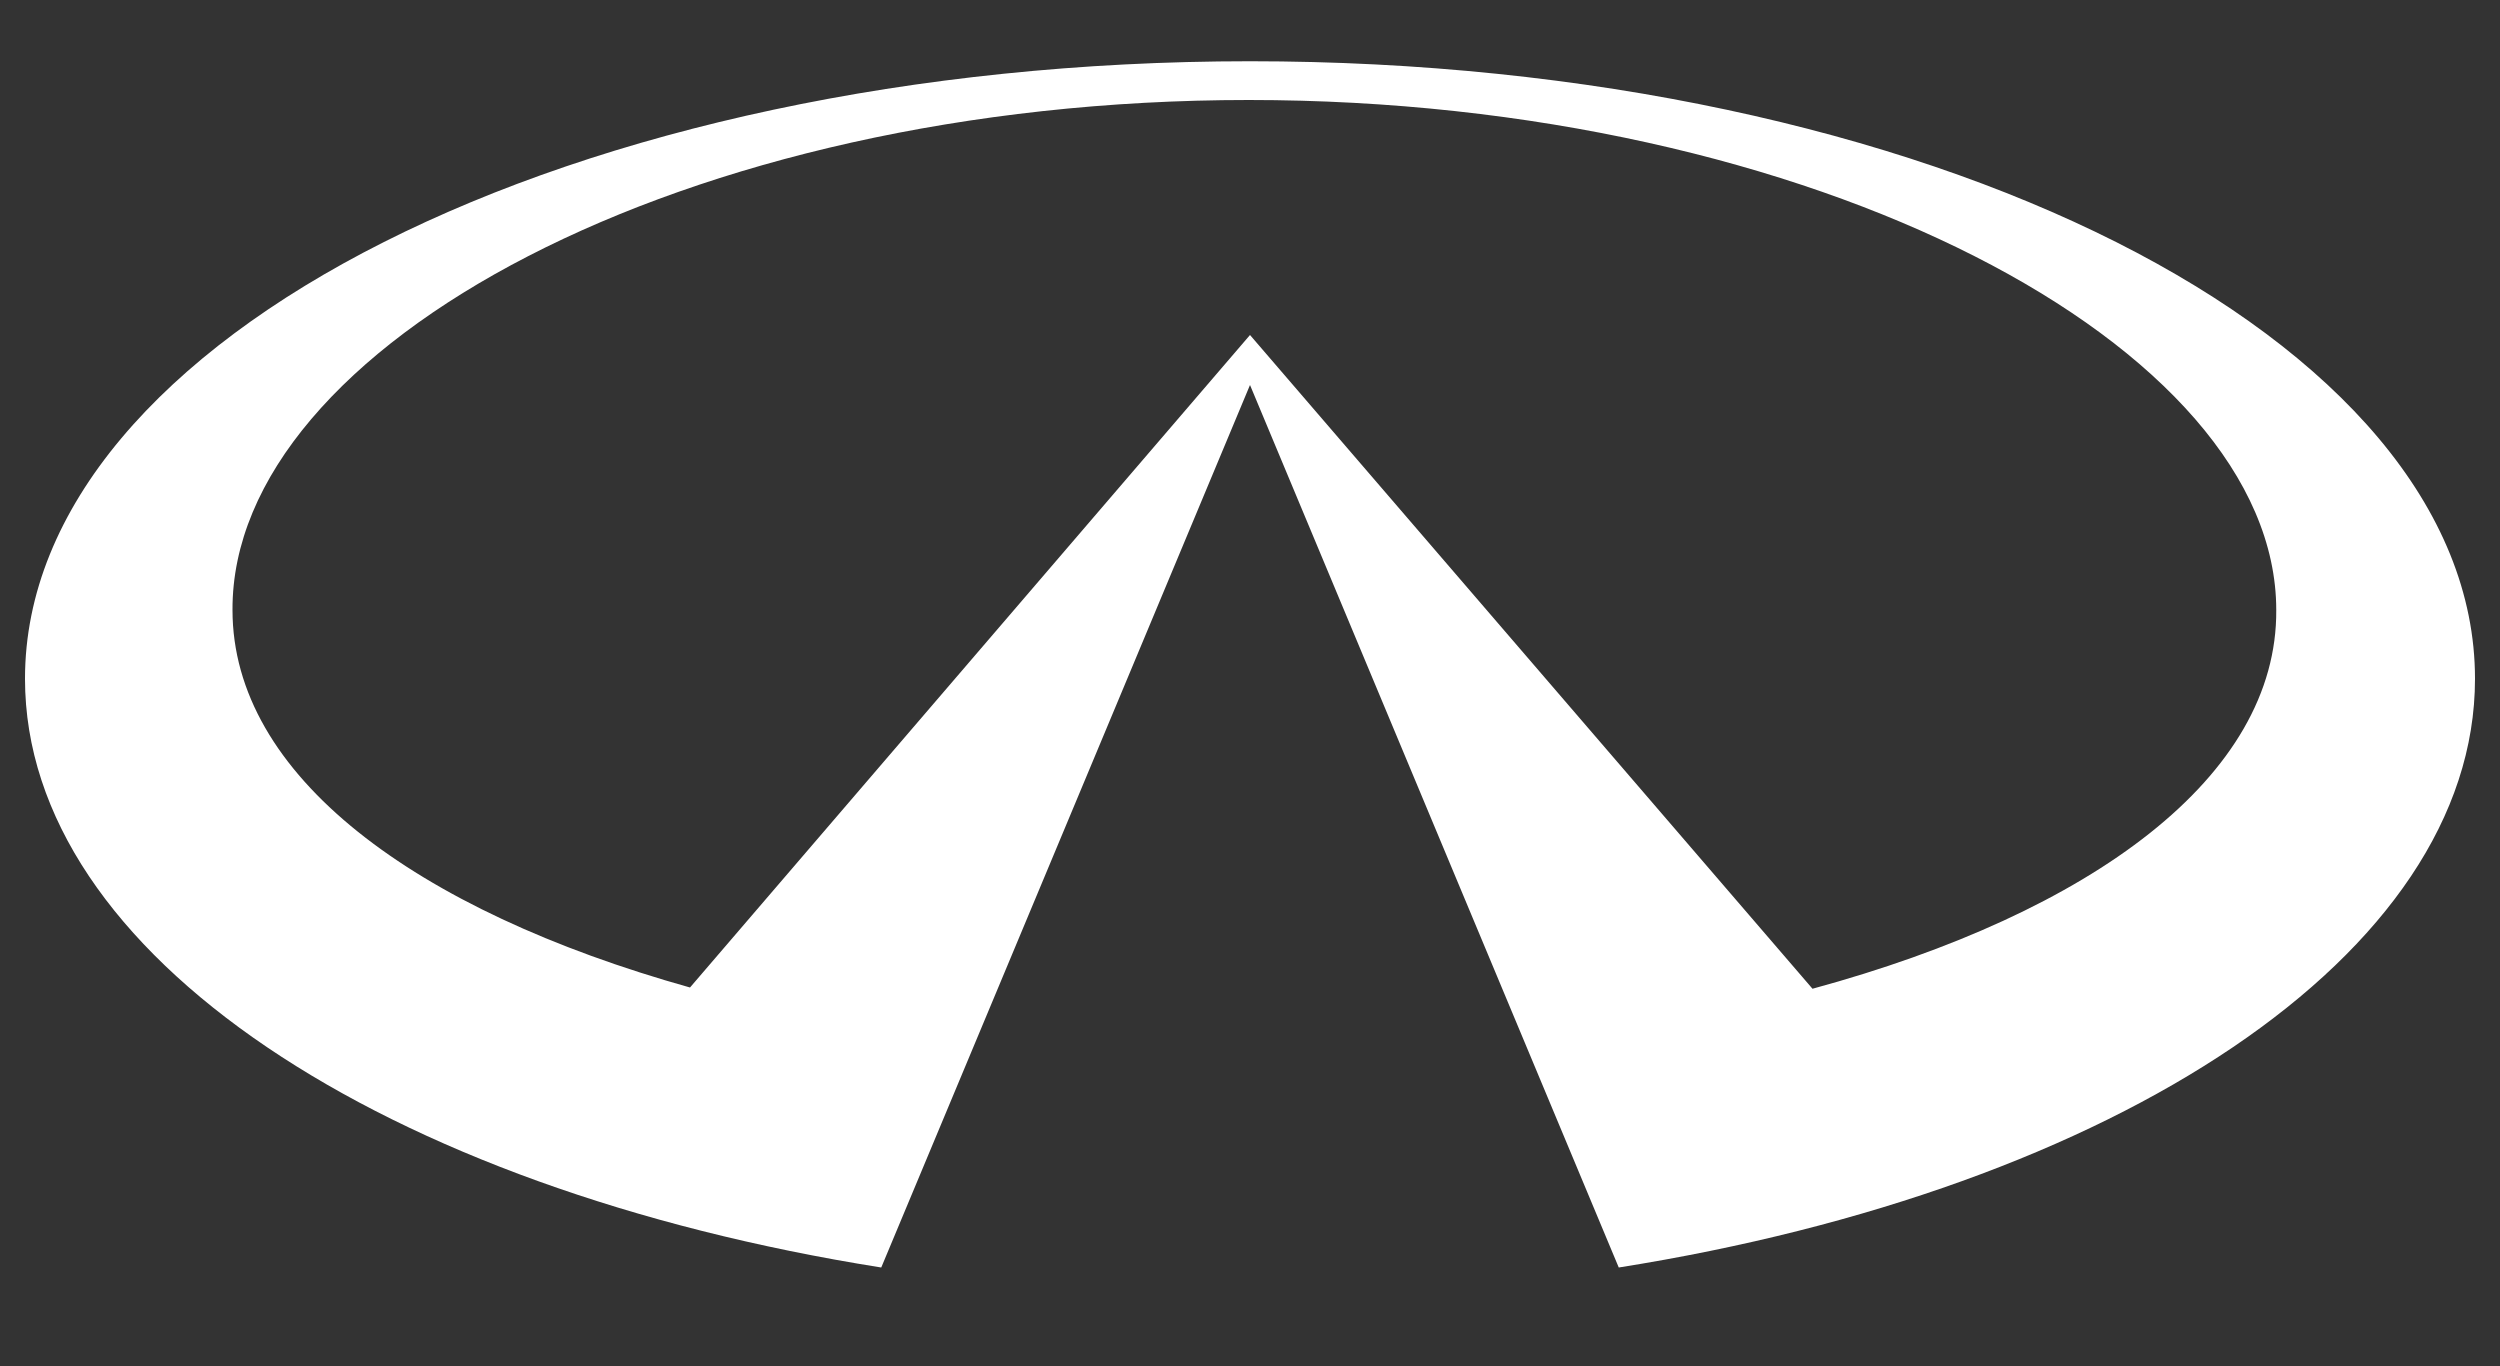 <?xml version="1.0" encoding="utf-8"?>
<!-- Generator: Adobe Illustrator 22.0.1, SVG Export Plug-In . SVG Version: 6.00 Build 0)  -->
<svg version="1.1" id="Слой_1" xmlns="http://www.w3.org/2000/svg" xmlns:xlink="http://www.w3.org/1999/xlink" x="0px" y="0px"
	 viewBox="0 0 200 109.3" style="enable-background:new 0 0 200 109.3;" xml:space="preserve">
<rect x="0" y="0" width="200" height="109.3" fill="#333333" stroke="none"/>
<style type="text/css">
	.st0{fill-rule:evenodd;clip-rule:evenodd;fill:#FFFFFF;}
</style>
<path class="st0" d="M100,4.9C45.9,4.9,2,27,2,54.3c0,22.1,28.8,40.8,68.5,47.1l0,0L100,30.8l29.5,70.6l0,0
	c39.7-6.3,68.5-25,68.5-47.1C198,27,154.1,4.9,100,4.9L100,4.9L100,4.9L100,4.9L100,4.9z M145,79.1l-45-52.3L55.2,79l0,0
	c-22.1-6.2-36.6-17-36.6-30.2C18.5,27.7,54.7,8,99.9,8c45.2,0,82.2,19.7,82.2,40.8C182.2,62.1,167.4,73,145,79.1L145,79.1L145,79.1
	L145,79.1L145,79.1z"/>
</svg>
